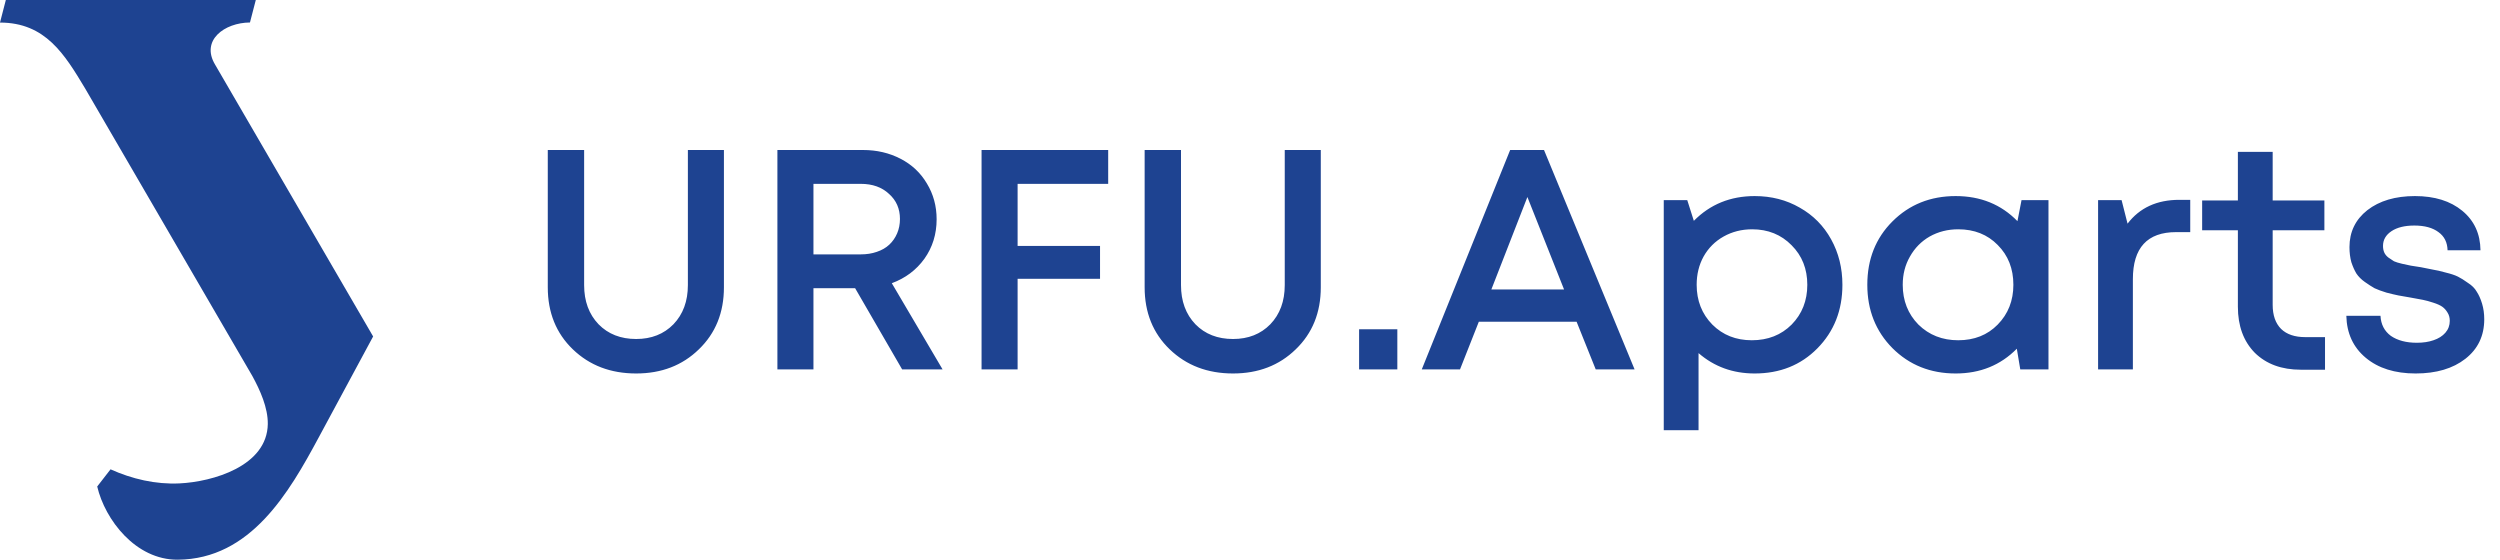<svg width="335" height="75" viewBox="0 0 335 75" fill="none" xmlns="http://www.w3.org/2000/svg">
<path fill-rule="evenodd" clip-rule="evenodd" d="M0 3.025C6.093 3.025 8.661 7.283 11.406 11.85L33.815 50.387C34.867 52.309 35.909 54.634 35.885 56.816C35.802 62.486 28.467 64.562 24.065 64.775C20.847 64.93 17.676 64.182 14.813 62.889L13.027 65.19C14.068 69.638 18.173 75.035 23.817 75C33.613 74.929 38.76 65.95 42.7 58.631L50 45.085L28.822 8.659C26.869 5.397 30.076 3.037 33.495 3.013L34.276 0H0.781L0 3.025Z" fill="#1E4391"/>
<path d="M85.246 50.046C81.83 50.046 79.002 48.968 76.762 46.812C74.522 44.656 73.402 41.884 73.402 38.496V20.1H78.274V38.202C78.274 40.358 78.918 42.108 80.206 43.452C81.494 44.768 83.174 45.426 85.246 45.426C87.29 45.426 88.956 44.768 90.244 43.452C91.532 42.108 92.176 40.358 92.176 38.202V20.1H97.006V38.496C97.006 41.884 95.886 44.656 93.646 46.812C91.434 48.968 88.634 50.046 85.246 50.046ZM120.888 49.5L114.588 38.622H109.002V49.5H104.172V20.1H115.638C117.486 20.1 119.166 20.492 120.678 21.276C122.19 22.06 123.366 23.166 124.206 24.594C125.074 26.022 125.508 27.618 125.508 29.382C125.508 31.37 124.962 33.134 123.87 34.674C122.778 36.186 121.322 37.278 119.502 37.95L126.306 49.5H120.888ZM109.002 24.636V34.086H115.344C116.128 34.086 116.842 33.974 117.486 33.75C118.158 33.526 118.718 33.204 119.166 32.784C119.614 32.364 119.964 31.86 120.216 31.272C120.468 30.684 120.594 30.04 120.594 29.34C120.594 27.968 120.104 26.848 119.124 25.98C118.172 25.084 116.912 24.636 115.344 24.636H109.002ZM148.497 24.636H136.359V32.952H147.405V37.362H136.359V49.5H131.529V20.1H148.497V24.636ZM165.226 50.046C161.81 50.046 158.982 48.968 156.742 46.812C154.502 44.656 153.382 41.884 153.382 38.496V20.1H158.254V38.202C158.254 40.358 158.898 42.108 160.186 43.452C161.474 44.768 163.154 45.426 165.226 45.426C167.27 45.426 168.936 44.768 170.224 43.452C171.512 42.108 172.156 40.358 172.156 38.202V20.1H176.986V38.496C176.986 41.884 175.866 44.656 173.626 46.812C171.414 48.968 168.614 50.046 165.226 50.046ZM182.119 49.5V44.124H187.243V49.5H182.119ZM213.827 49.5L211.265 43.116H198.161L195.641 49.5H190.517L202.361 20.1H206.897L219.035 49.5H213.827ZM204.671 26.4L199.841 38.79H209.585L204.671 26.4ZM235.123 26.274C237.363 26.274 239.379 26.792 241.171 27.828C242.963 28.836 244.363 30.25 245.371 32.07C246.379 33.89 246.883 35.92 246.883 38.16C246.883 41.576 245.763 44.418 243.523 46.686C241.311 48.926 238.511 50.046 235.123 50.046C232.211 50.046 229.705 49.136 227.605 47.316V57.648H222.943V26.82H226.093L226.975 29.592C229.159 27.38 231.875 26.274 235.123 26.274ZM229.453 43.494C230.853 44.894 232.617 45.594 234.745 45.594C236.901 45.594 238.679 44.894 240.079 43.494C241.479 42.066 242.179 40.288 242.179 38.16C242.179 36.032 241.479 34.268 240.079 32.868C238.679 31.44 236.915 30.726 234.787 30.726C233.387 30.726 232.113 31.048 230.965 31.692C229.817 32.336 228.921 33.232 228.277 34.38C227.661 35.5 227.353 36.76 227.353 38.16C227.353 40.288 228.053 42.066 229.453 43.494ZM270.884 26.82H274.496V49.5H270.716L270.254 46.728C268.07 48.94 265.34 50.046 262.064 50.046C258.676 50.046 255.848 48.912 253.58 46.644C251.34 44.376 250.22 41.548 250.22 38.16C250.22 34.744 251.34 31.916 253.58 29.676C255.848 27.408 258.676 26.274 262.064 26.274C265.396 26.274 268.154 27.394 270.338 29.634L270.884 26.82ZM257.066 43.494C258.494 44.894 260.272 45.594 262.4 45.594C264.556 45.594 266.32 44.894 267.692 43.494C269.092 42.066 269.792 40.288 269.792 38.16C269.792 36.004 269.092 34.226 267.692 32.826C266.32 31.426 264.556 30.726 262.4 30.726C261 30.726 259.726 31.048 258.578 31.692C257.458 32.336 256.576 33.232 255.932 34.38C255.288 35.5 254.966 36.76 254.966 38.16C254.966 40.288 255.666 42.066 257.066 43.494ZM308.906 45.174H311.552V49.542H308.318C305.742 49.542 303.684 48.786 302.144 47.274C300.632 45.734 299.876 43.676 299.876 41.1V30.852H295.088V26.862H299.876V20.352H304.538V26.862H311.468V30.852H304.538V40.848C304.538 42.248 304.916 43.326 305.672 44.082C306.428 44.81 307.506 45.174 308.906 45.174ZM285.092 29.97C286.716 27.842 289.026 26.778 292.022 26.778H293.492V31.104H291.602C287.738 31.104 285.806 33.204 285.806 37.404V49.5H281.144V26.82H284.294L285.092 29.97ZM323.691 50.046C320.919 50.046 318.693 49.346 317.013 47.946C315.333 46.546 314.465 44.67 314.409 42.318H318.986C319.043 43.466 319.505 44.362 320.373 45.006C321.269 45.622 322.431 45.93 323.859 45.93C324.699 45.93 325.441 45.818 326.085 45.594C326.757 45.37 327.289 45.034 327.681 44.586C328.073 44.138 328.269 43.606 328.269 42.99C328.269 42.57 328.171 42.206 327.975 41.898C327.779 41.562 327.541 41.296 327.261 41.1C326.981 40.904 326.575 40.722 326.043 40.554C325.539 40.386 325.077 40.26 324.657 40.176C324.265 40.092 323.733 39.994 323.061 39.882C322.361 39.77 321.801 39.672 321.381 39.588C320.961 39.504 320.429 39.378 319.785 39.21C319.141 39.014 318.609 38.818 318.189 38.622C317.797 38.398 317.363 38.118 316.887 37.782C316.411 37.446 316.033 37.068 315.753 36.648C315.501 36.228 315.277 35.724 315.081 35.136C314.913 34.52 314.829 33.848 314.829 33.12C314.829 31.076 315.627 29.424 317.223 28.164C318.847 26.904 320.975 26.274 323.606 26.274C326.239 26.274 328.353 26.932 329.949 28.248C331.545 29.564 332.357 31.328 332.385 33.54H327.975C327.947 32.476 327.541 31.664 326.757 31.104C325.973 30.516 324.895 30.222 323.523 30.222C322.235 30.222 321.213 30.474 320.457 30.978C319.701 31.482 319.323 32.14 319.323 32.952C319.323 33.288 319.379 33.582 319.491 33.834C319.603 34.086 319.785 34.31 320.037 34.506C320.317 34.702 320.569 34.87 320.793 35.01C321.045 35.122 321.409 35.234 321.885 35.346C322.361 35.458 322.753 35.542 323.061 35.598C323.369 35.654 323.817 35.724 324.405 35.808C325.161 35.948 325.721 36.06 326.085 36.144C326.477 36.2 327.023 36.326 327.723 36.522C328.423 36.69 328.969 36.872 329.361 37.068C329.753 37.264 330.201 37.544 330.705 37.908C331.237 38.244 331.629 38.636 331.881 39.084C332.161 39.504 332.399 40.036 332.595 40.68C332.791 41.324 332.889 42.024 332.889 42.78C332.889 44.992 332.049 46.756 330.369 48.072C328.689 49.388 326.463 50.046 323.691 50.046Z" fill="#1E4391"/>
</svg>
